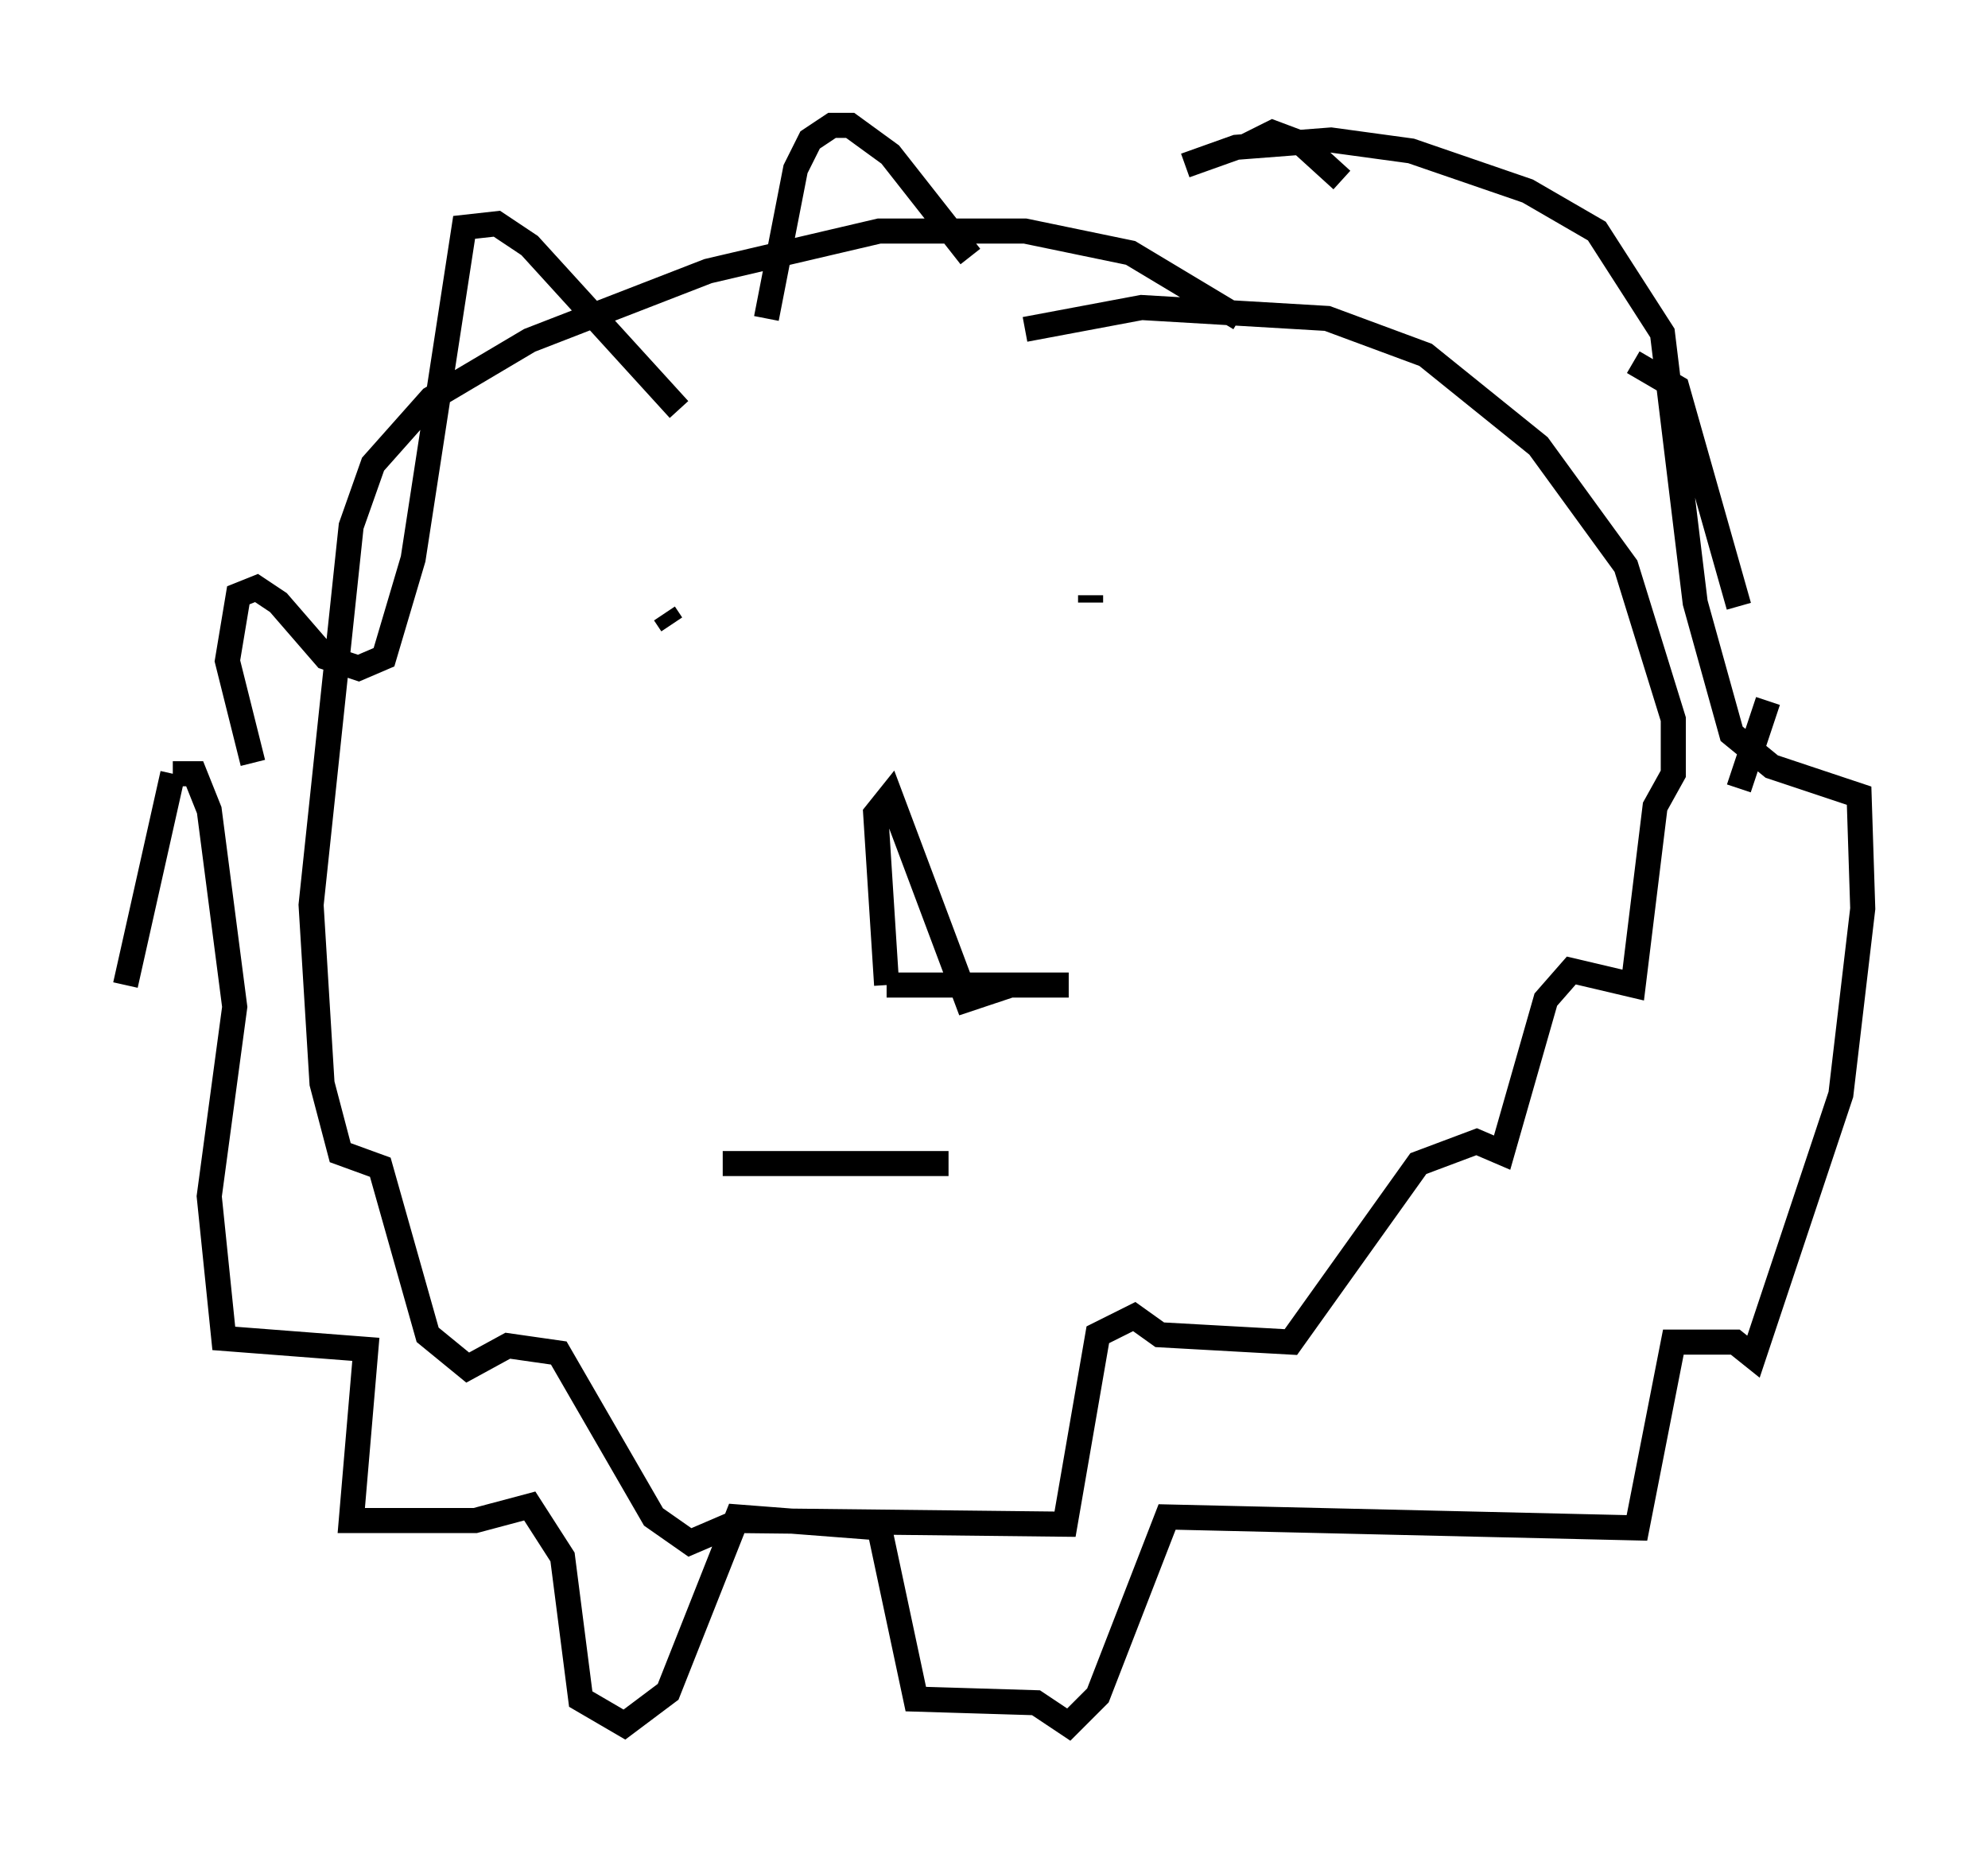 <?xml version="1.0" encoding="utf-8" ?>
<svg baseProfile="full" height="73.765" version="1.1" width="79.285" xmlns="http://www.w3.org/2000/svg" xmlns:ev="http://www.w3.org/2001/xml-events" xmlns:xlink="http://www.w3.org/1999/xlink"><defs /><rect fill="white" height="73.765" width="79.285" x="0" y="0" /><path d="M52.207, 15.749 m-2.76, -3.05 l-4.358, -2.615 -4.212, -0.872 l-5.81, 0.0 -6.827, 1.598 l-7.117, 2.76 -3.922, 2.324 l-2.324, 2.615 -0.872, 2.469 l-1.598, 15.106 0.436, 7.117 l0.726, 2.76 1.598, 0.581 l1.888, 6.682 1.598, 1.307 l1.598, -0.872 2.034, 0.291 l3.777, 6.536 1.453, 1.017 l2.034, -0.872 12.927, 0.145 l1.307, -7.553 1.453, -0.726 l1.017, 0.726 5.229, 0.291 l5.084, -7.117 2.324, -0.872 l1.017, 0.436 1.743, -6.101 l1.017, -1.162 2.469, 0.581 l0.872, -7.117 0.726, -1.307 l0.0, -2.179 -1.888, -6.101 l-3.486, -4.793 -4.503, -3.631 l-3.922, -1.453 -7.408, -0.436 l-4.648, 0.872 m-30.793, 17.285 l-1.017, -4.067 0.436, -2.615 l0.726, -0.291 0.872, 0.581 l1.888, 2.179 1.307, 0.436 l1.017, -0.436 1.162, -3.922 l2.034, -13.218 1.307, -0.145 l1.307, 0.872 5.955, 6.536 m3.486, -3.631 l1.162, -5.955 0.581, -1.162 l0.872, -0.581 0.726, 0.0 l1.598, 1.162 3.196, 4.067 m10.894, -4.358 l1.162, -0.581 1.162, 0.436 l1.598, 1.453 m11.62, 7.263 l1.743, 1.017 2.469, 8.715 m0.0, 7.263 l1.162, -3.486 m-23.24, -21.352 l2.034, -0.726 3.777, -0.291 l3.196, 0.436 4.648, 1.598 l2.76, 1.598 2.615, 4.067 l1.307, 10.749 1.453, 5.229 l1.598, 1.307 3.486, 1.162 l0.145, 4.503 -0.872, 7.408 l-3.486, 10.458 -0.726, -0.581 l-2.469, 0.0 -1.453, 7.408 l-18.737, -0.436 -2.76, 7.117 l-1.162, 1.162 -1.307, -0.872 l-4.793, -0.145 -1.453, -6.827 l-5.665, -0.436 -2.76, 6.972 l-1.743, 1.307 -1.743, -1.017 l-0.726, -5.665 -1.307, -2.034 l-2.179, 0.581 -4.939, 0.0 l0.581, -6.827 -5.665, -0.436 l-0.581, -5.665 1.017, -7.553 l-1.017, -7.844 -0.581, -1.453 l-0.872, 0.0 m0.0, 0.0 l-1.888, 8.425 m30.357, 0.0 l-0.436, -6.827 0.581, -0.726 l3.05, 8.134 1.743, -0.581 l2.324, 0.0 -7.263, 0.0 m-8.86, -14.816 l0.291, 0.436 m16.704, -1.162 l0.0, 0.291 m-5.665, 22.369 l-9.006, 0.0 " fill="none" stroke="black" stroke-width="1" /></svg>
